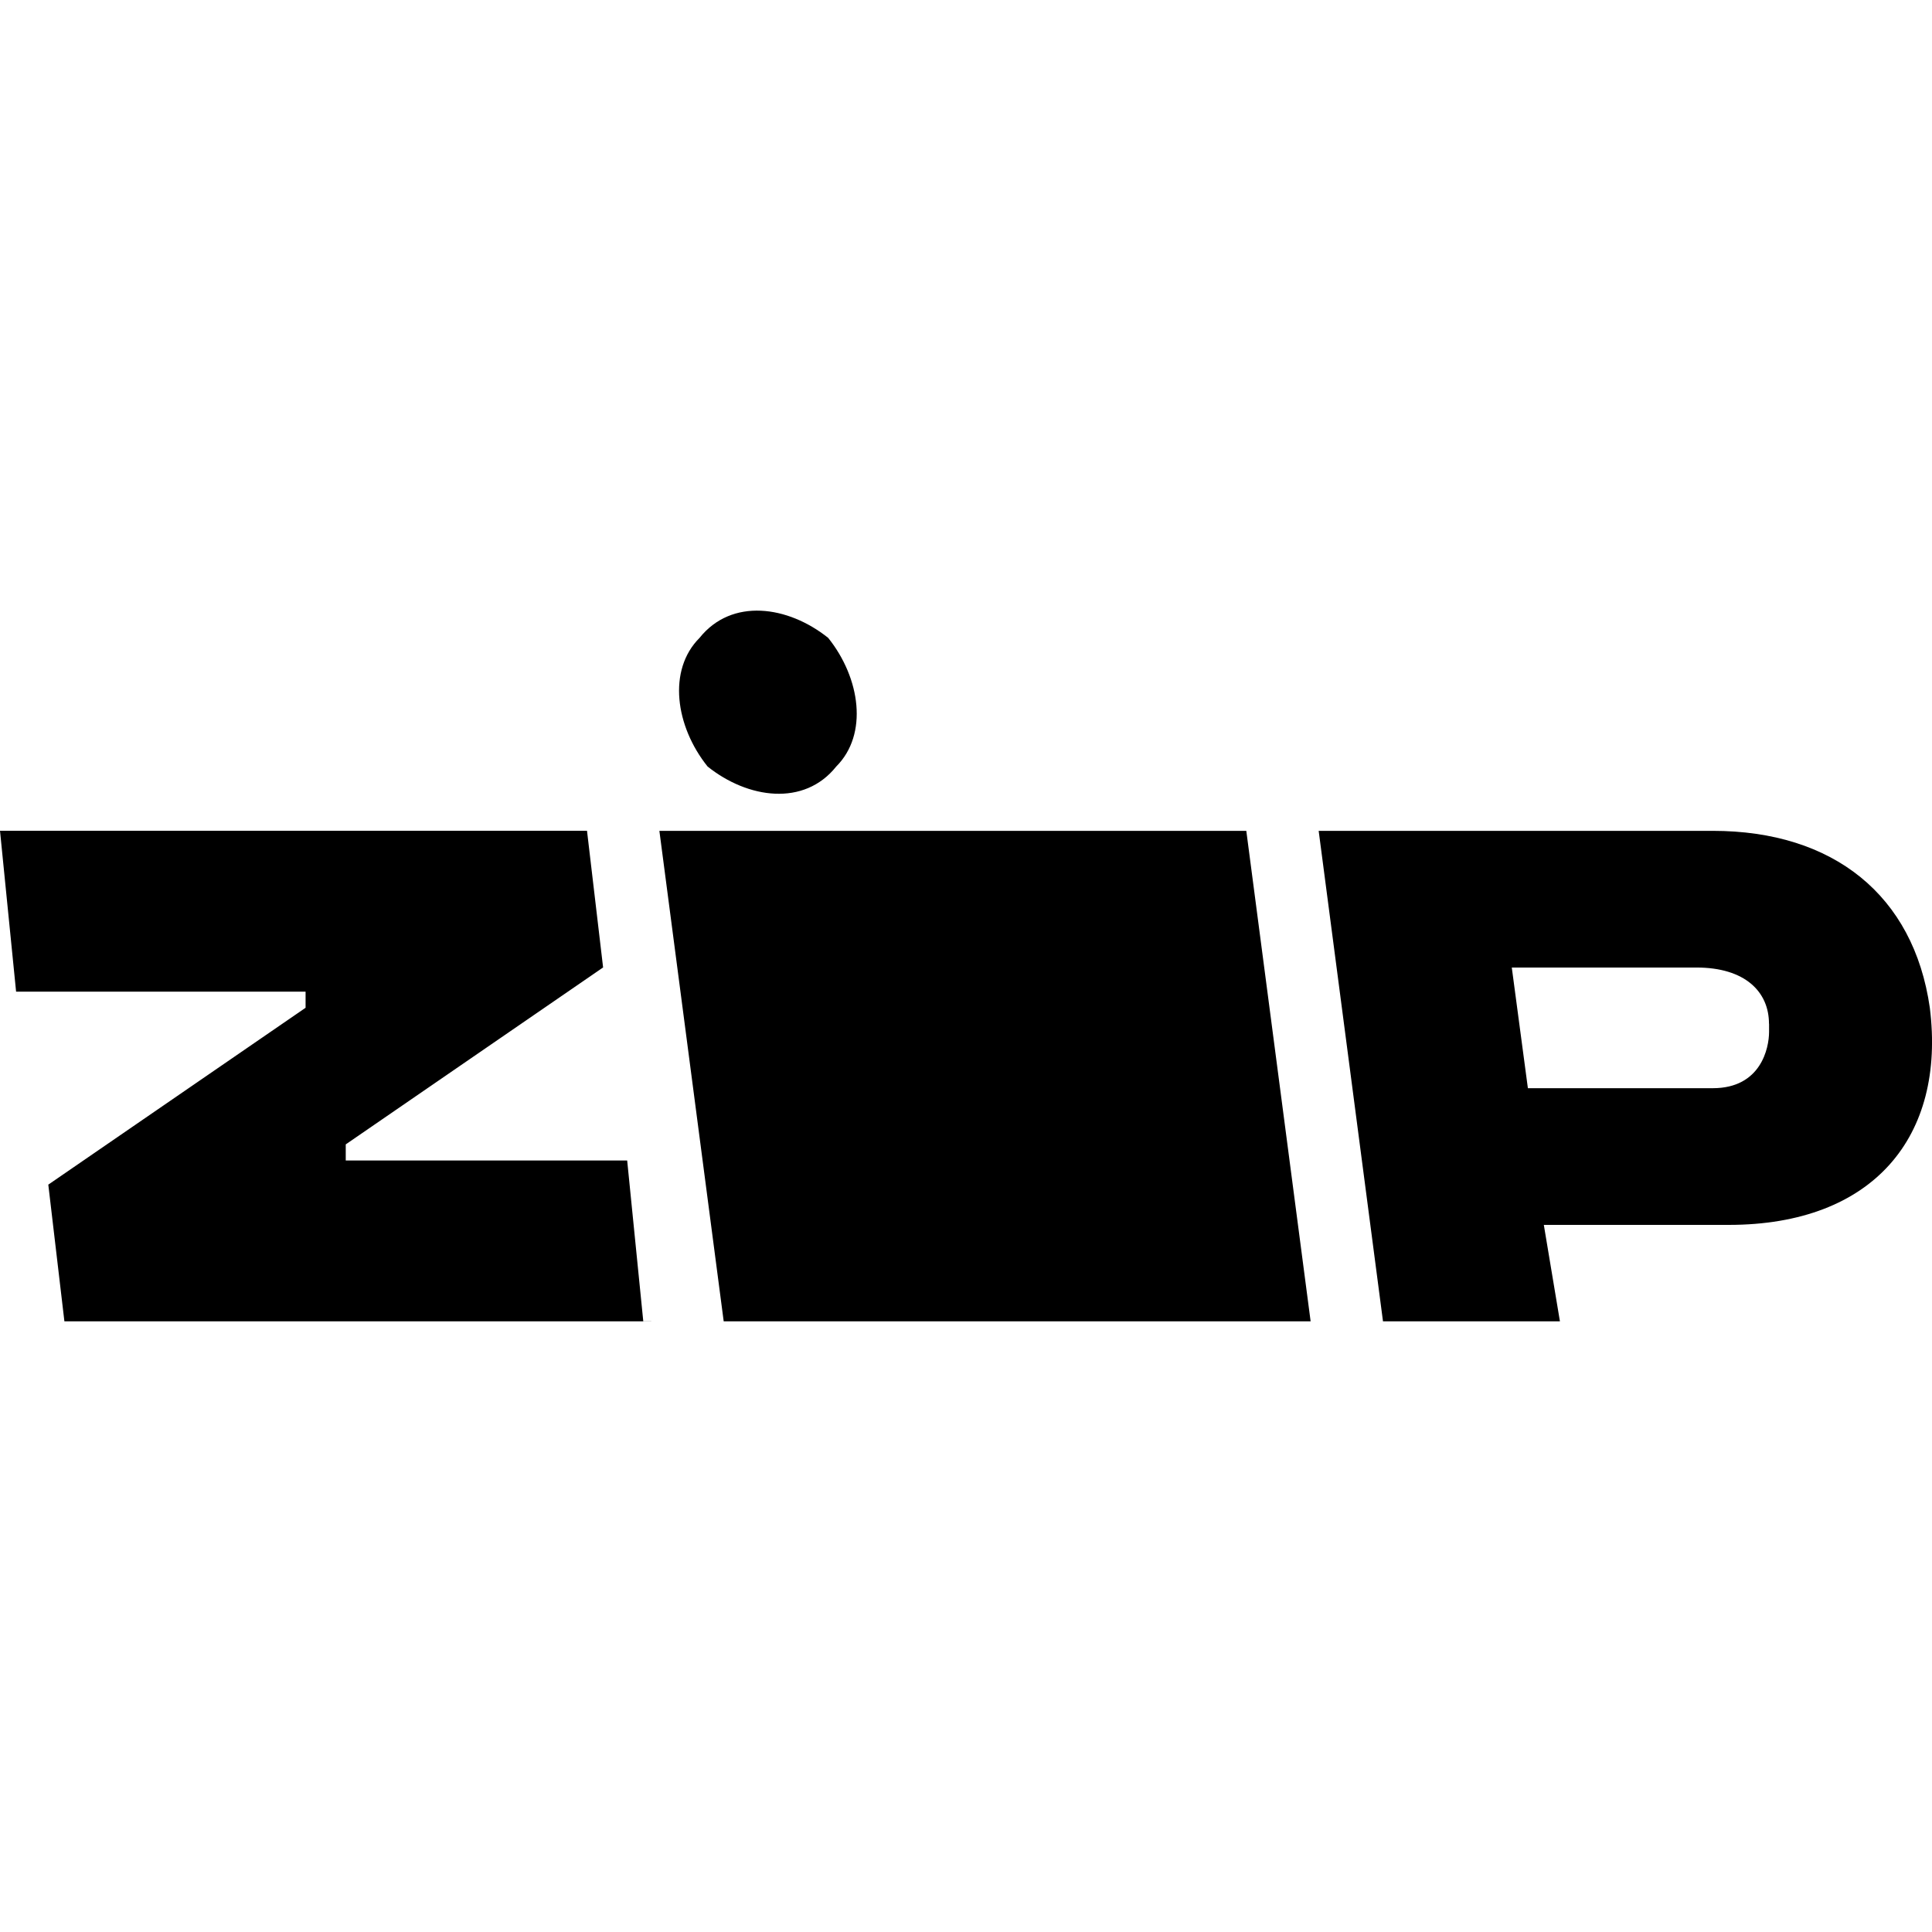 <svg role="img" viewBox="0 0 24 24" xmlns="http://www.w3.org/2000/svg"><title>Zip Pay</title><path d="M8.09 16.414H.8l-.2-1.698 3.196-2.197v-.2H.2L0 10.32h7.292l.2 1.698-3.197 2.198v.2h3.496l.2 1.997h.1Zm7.392-6.093H8.191l.799 6.093h7.291l-.799-6.093Zm5.993 4.895h-2.297l.2 1.198H17.18l-.799-6.093h4.895c1.498 0 2.497.8 2.697 2.198.2 1.598-.7 2.697-2.498 2.697Zm.5-2.498c0-.4-.3-.699-.9-.699H18.78l.2 1.499h2.297c.599 0 .699-.5.699-.7v-.1ZM10.288 7.924c-.5-.4-1.198-.5-1.598 0-.4.4-.3 1.099.1 1.598.5.4 1.199.5 1.598 0 .4-.4.3-1.099-.1-1.598Z"/></svg>